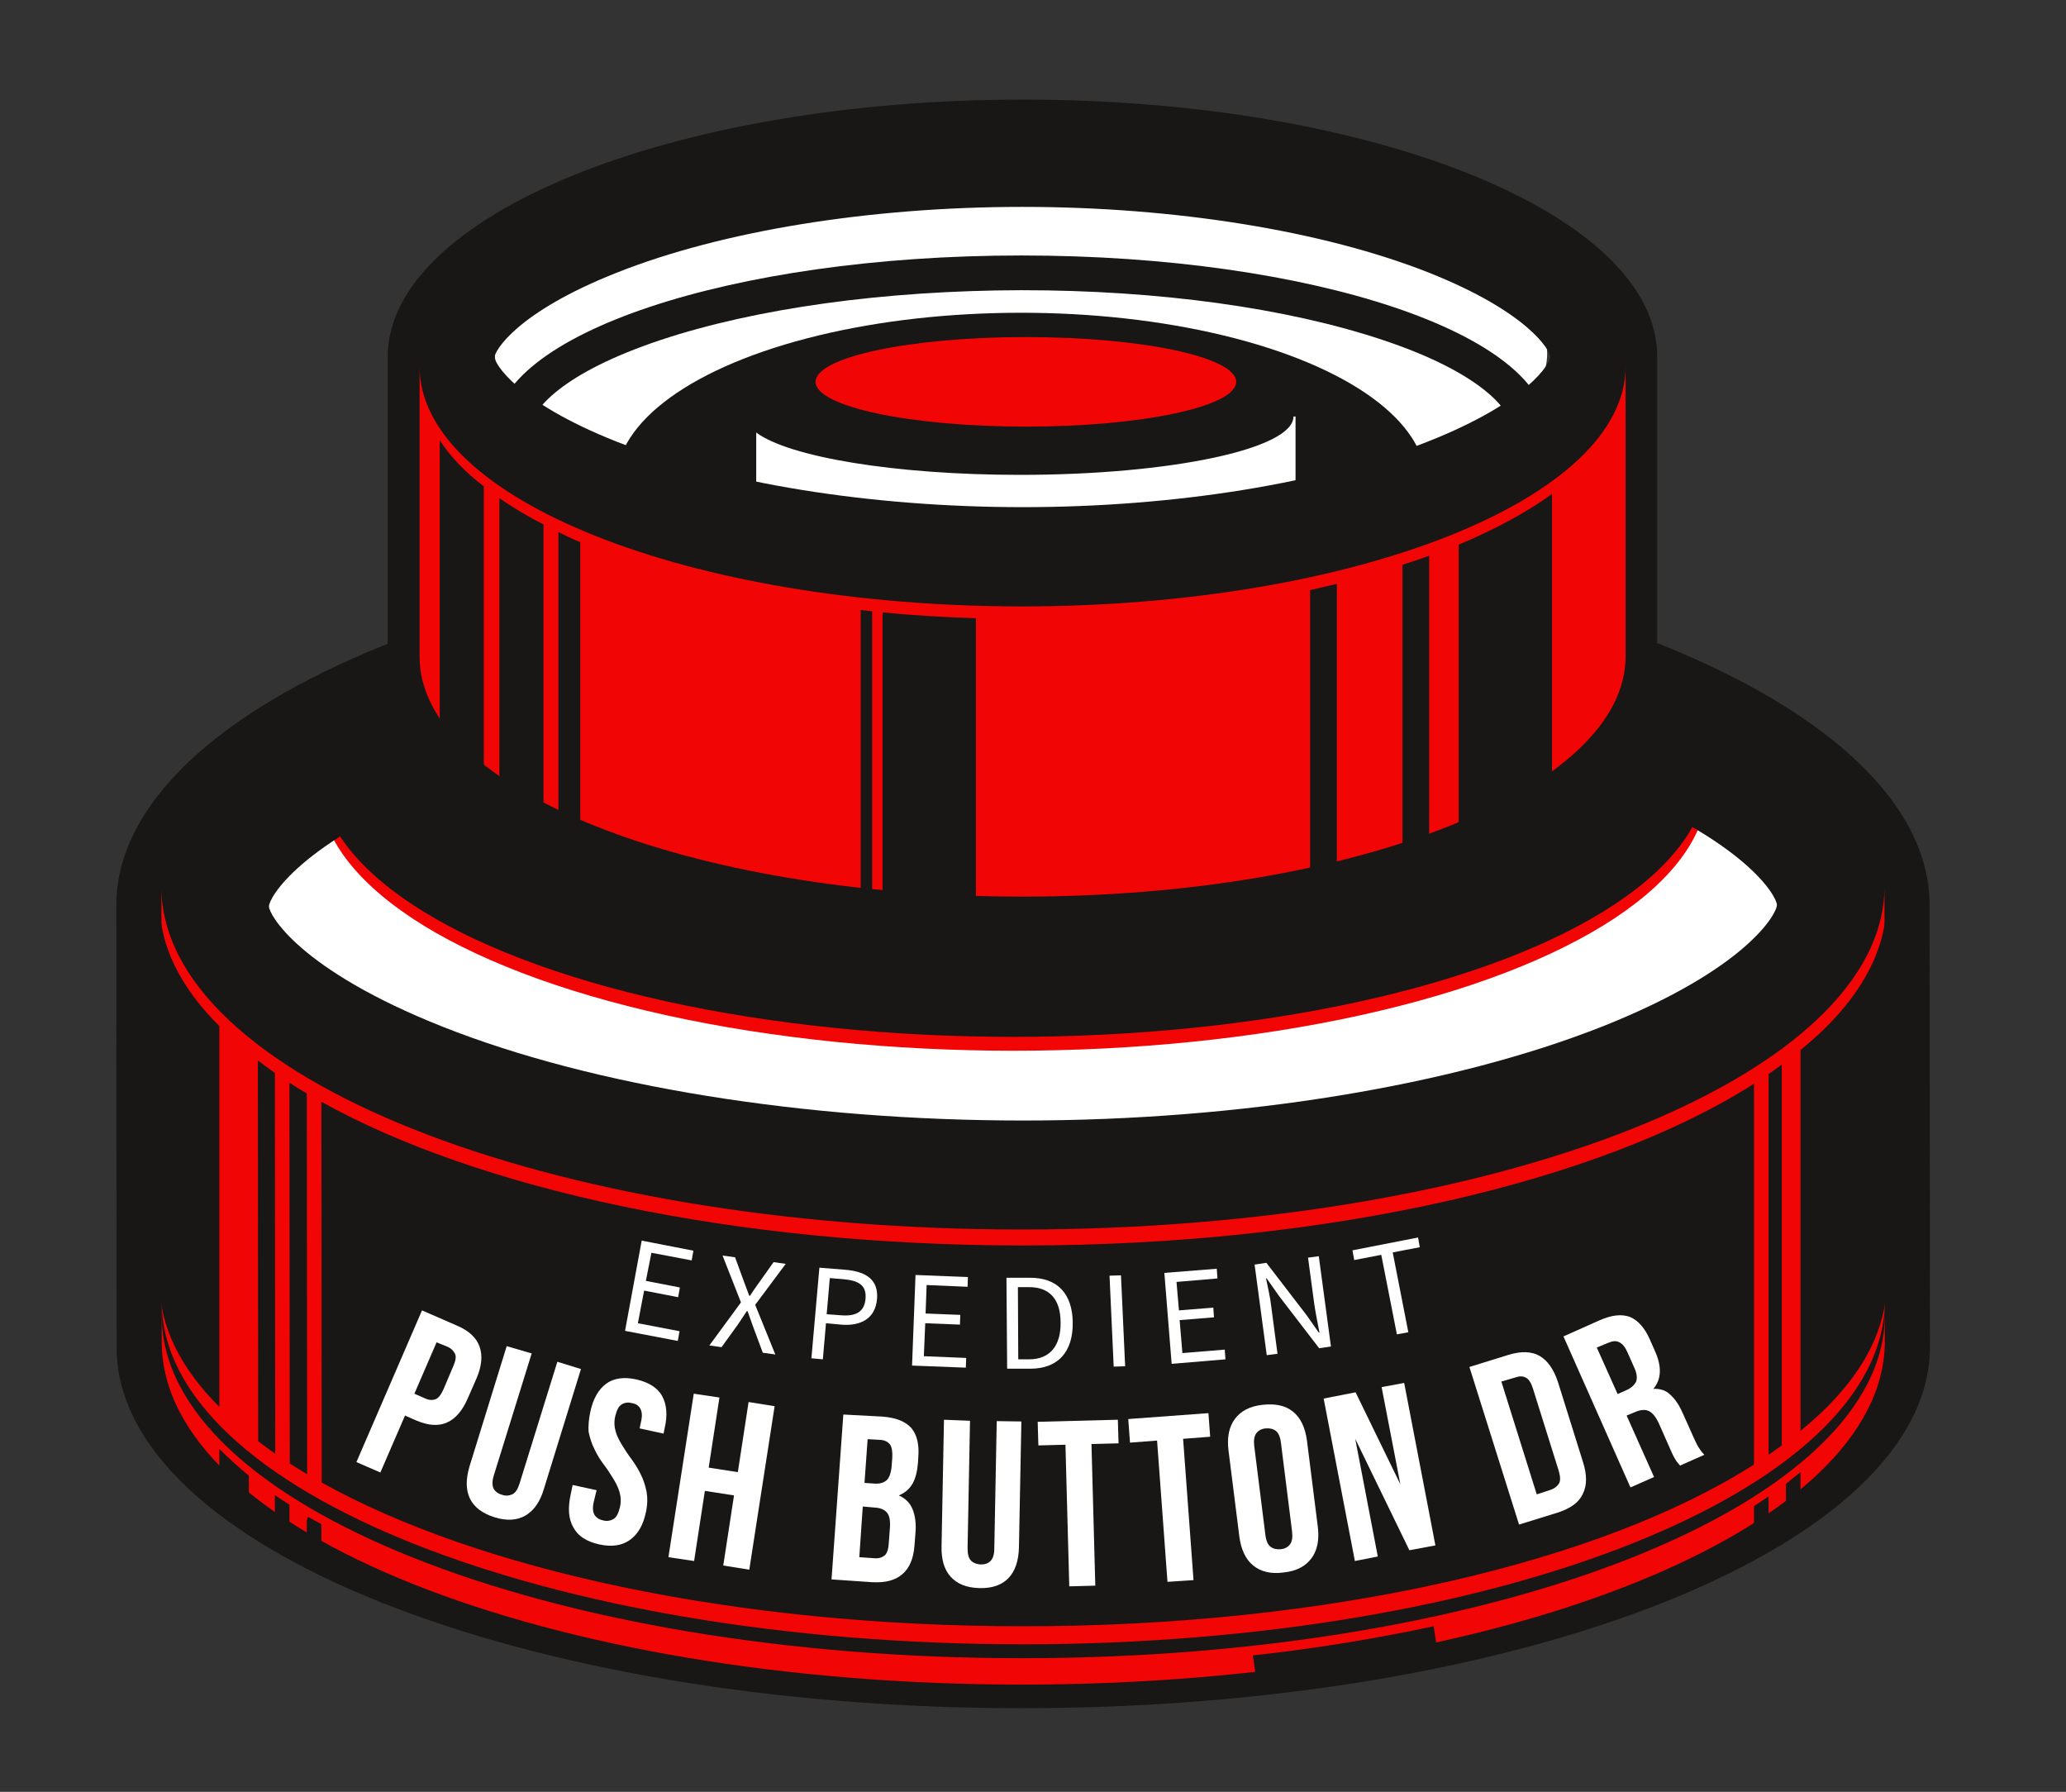 <?xml version="1.0" encoding="utf-8"?>
<!-- Generator: Adobe Illustrator 23.1.1, SVG Export Plug-In . SVG Version: 6.00 Build 0)  -->
<svg version="1.1" id="Layer_1" xmlns="http://www.w3.org/2000/svg" xmlns:xlink="http://www.w3.org/1999/xlink" x="0px" y="0px"
	 width="595.3px" height="516.2px" viewBox="0 0 595.3 516.2" style="enable-background:new 0 0 595.3 516.2;" xml:space="preserve"
	>
<rect x="0" y="0" width="595.3" height="516.2" fill="#333333" stroke="none"/>
<style type="text/css">
	.st0{fill:#FFFFFF;}
	.st1{fill:#F20505;}
	.st2{fill:#181715;}
</style>
<g>
	<ellipse class="st0" cx="295.2" cy="257.5" rx="220.9" ry="73.9"/>
	<ellipse class="st1" cx="292" cy="226.4" rx="200" ry="76.3"/>
	<ellipse class="st2" cx="292" cy="222.4" rx="200" ry="76.3"/>
	<path class="st2" d="M294.7,155c-144.1,0.1-261.3,47.6-261.2,106v0l0.1,127.2c0,57.5,117,104,261.3,103.9
		C439.1,492,556.1,445.4,556.1,388L556,260.8C556,202.4,438.8,155,294.7,155z M462,295.6c-43.4,17.2-104.4,27.2-167.2,27.2
		c-62.8,0-123.8-9.8-167.2-27c-41.4-16.4-50.1-32.3-50.1-34.7s8.7-18.3,50.1-34.8C171,209,231.9,199.1,294.7,199s123.8,9.8,167.2,27
		c41.4,16.4,50.1,32.3,50.1,34.7C512,263.2,503.4,279.1,462,295.6z"/>
	<g>
		<path class="st1" d="M294.8,354.2c-137.1,0.1-248.2-44.1-248.3-98.7l0.1,131.1c0,54.6,111.2,98.8,248.3,98.7
			c137.1-0.1,248.2-44.4,248.2-98.9L543,255.3C543,309.9,431.9,354.1,294.8,354.2z"/>
	</g>
	<g>
		<path class="st2" d="M518.8,302.5l0,109.7c15.9-12.9,24.8-27.4,24.8-42.6l0-109.7C543.5,275.1,534.7,289.6,518.8,302.5z"/>
		<path class="st2" d="M46,260.1l0,109.6c0,12.5,6.1,24.5,17.2,35.6l0-109.7C52.1,284.6,46,272.6,46,260.1z"/>
		<path class="st2" d="M83.4,311.9l0.1,109.7c1.6,1,3.3,2.1,5,3.1L88.4,315C86.7,314,85,313,83.4,311.9z"/>
		<path class="st2" d="M74.3,305.5l0.1,109.7c1.6,1.2,3.2,2.4,4.9,3.6l-0.1-109.7C77.5,307.9,75.9,306.7,74.3,305.5z"/>
		<path class="st2" d="M509.6,309.4l0,109.7c1.3-0.9,2.5-1.8,3.8-2.7l0-109.7C512.1,307.7,510.9,308.5,509.6,309.4z"/>
		<path class="st2" d="M294.8,358.8c-83.4,0-157.2-16.3-202.2-41.4l0.1,109.7c45,25.1,118.8,41.4,202.2,41.4
			c88.8,0,166.7-18.6,210.5-46.6l0-109.7C461.5,340.2,383.6,358.8,294.8,358.8z"/>
	</g>
	<path class="st2" d="M294.9,473.7C157.8,473.7,46.6,429.5,46.6,375v4c0,54.6,111.2,98.8,248.3,98.7
		c137.1-0.1,248.2-44.4,248.2-98.9v-4C543,429.3,431.9,473.6,294.9,473.7z"/>
	<g>
		<g>
			<path class="st0" d="M131.7,381.9c3.5,1.5,5.6,3.5,6.5,6.1c0.9,2.6,0.6,5.6-0.9,9.1l-2.5,5.7c-1.5,3.5-3.5,5.9-6,7
				c-2.5,1.1-5.4,0.9-8.9-0.6l-3.2-1.4l-7.1,16.4l-6.9-3l18.9-43.7L131.7,381.9z M125.8,386.7l-6.4,14.8l3.2,1.4
				c1.1,0.5,2,0.5,2.9,0.2c0.8-0.3,1.6-1.3,2.3-2.9l2.8-6.6c0.7-1.6,0.9-2.8,0.5-3.6s-1-1.5-2.1-2L125.8,386.7z"/>
			<path class="st0" d="M153.2,389.9L142.3,425c-0.5,1.6-0.5,2.9-0.1,3.8c0.5,0.9,1.3,1.5,2.4,1.8c1.1,0.4,2.1,0.3,3-0.1
				s1.6-1.5,2.1-3.1l10.9-35.1l6.8,2.1l-10.7,34.6c-1.1,3.7-2.9,6.2-5.3,7.6c-2.4,1.4-5.4,1.6-8.9,0.5c-3.5-1.1-5.9-2.9-7.1-5.4
				s-1.2-5.6-0.1-9.3l10.7-34.6L153.2,389.9z"/>
			<path class="st0" d="M170.1,406.7c0.8-3.8,2.4-6.5,4.6-8.1s5.2-2,8.7-1.2s6.1,2.4,7.4,4.8c1.3,2.4,1.6,5.5,0.7,9.3l-0.3,1.5
				l-6.9-1.5l0.4-1.9c0.4-1.7,0.3-2.9-0.2-3.8s-1.3-1.4-2.5-1.6c-1.1-0.3-2.1-0.1-2.9,0.4s-1.4,1.6-1.8,3.3
				c-0.4,1.6-0.3,3.1,0.1,4.5c0.4,1.4,1.1,2.7,1.9,4c0.8,1.3,1.7,2.7,2.7,4c1,1.4,1.9,2.8,2.6,4.3c0.8,1.5,1.3,3.2,1.7,5
				c0.3,1.8,0.3,3.8-0.2,6c-0.8,3.8-2.4,6.4-4.7,8s-5.2,2-8.8,1.2s-6.1-2.4-7.4-4.9c-1.4-2.4-1.6-5.5-0.8-9.3l0.6-2.9l6.9,1.5
				l-0.8,3.3c-0.4,1.7-0.3,2.9,0.2,3.8c0.5,0.8,1.4,1.4,2.5,1.6c1.1,0.3,2.1,0.1,3-0.4c0.8-0.5,1.4-1.6,1.8-3.3
				c0.4-1.6,0.3-3.1-0.1-4.5c-0.4-1.4-1.1-2.7-1.9-4c-0.8-1.3-1.7-2.7-2.7-4s-1.9-2.8-2.6-4.3c-0.8-1.5-1.3-3.2-1.7-5
				C169.5,411,169.6,408.9,170.1,406.7z"/>
			<path class="st0" d="M200,449.7l-7.4-1.1l7.3-47.1l7.4,1.1l-3.1,20.2l8.4,1.3l3.1-20.2l7.5,1.2l-7.3,47.1l-7.5-1.2l3.1-20.2
				l-8.4-1.3L200,449.7z"/>
			<path class="st0" d="M254.3,408.1c3.9,0.3,6.6,1.4,8.3,3.3c1.6,1.9,2.3,4.7,2,8.4l-0.1,1.7c-0.2,2.4-0.7,4.4-1.6,6
				c-0.9,1.5-2.2,2.6-3.9,3.3c2,0.9,3.3,2.3,4,4.1c0.7,1.8,1,4,0.8,6.5l-0.3,3.9c-0.3,3.7-1.4,6.4-3.5,8.2s-4.9,2.5-8.7,2.3
				l-11.7-0.8l3.4-47.5L254.3,408.1z M248.6,434l-1,14.6l4.3,0.3c1.3,0.1,2.2-0.2,3-0.8c0.7-0.6,1.1-1.8,1.2-3.6l0.3-4.1
				c0.2-2.2-0.1-3.8-0.8-4.6c-0.7-0.9-1.9-1.4-3.6-1.5L248.6,434z M250,414.6l-0.9,12.6l2.9,0.2c1.4,0.1,2.5-0.2,3.4-0.9
				c0.8-0.7,1.3-2,1.5-3.9l0.2-2.6c0.1-1.7-0.1-3-0.6-3.8c-0.6-0.8-1.5-1.3-2.8-1.4L250,414.6z"/>
			<path class="st0" d="M279.5,409.3l-0.7,36.7c0,1.7,0.3,2.9,1,3.6c0.7,0.7,1.6,1,2.8,1.1c1.2,0,2.1-0.3,2.8-1
				c0.7-0.7,1.1-1.9,1.1-3.6l0.7-36.7l7.1,0.1l-0.7,36.3c-0.1,3.9-1.1,6.8-3,8.8c-1.9,2-4.7,3-8.4,2.9s-6.4-1.2-8.3-3.3
				s-2.7-5.1-2.6-8.9l0.7-36.3L279.5,409.3z"/>
			<path class="st0" d="M299,409.6l23.1-0.6l0.2,6.8l-7.8,0.2l1.1,40.8l-7.5,0.2l-1.1-40.8l-7.8,0.2L299,409.6z"/>
			<path class="st0" d="M325.1,408.8l23.1-1.7l0.5,6.8l-7.8,0.6l3,40.7l-7.5,0.5l-3-40.7l-7.8,0.6L325.1,408.8z"/>
			<path class="st0" d="M354,418c-0.5-3.8,0.1-6.9,1.8-9.2c1.7-2.3,4.3-3.7,8-4.1s6.6,0.2,8.8,2c2.2,1.8,3.5,4.6,4,8.4l3.1,24.6
				c0.5,3.8-0.1,6.9-1.8,9.2c-1.7,2.3-4.3,3.7-8,4.1c-3.6,0.5-6.6-0.2-8.8-2c-2.2-1.8-3.5-4.6-4-8.4L354,418z M364.6,442.1
				c0.2,1.7,0.7,2.9,1.5,3.5c0.8,0.6,1.8,0.8,2.9,0.7c1.2-0.1,2.1-0.6,2.7-1.4c0.6-0.8,0.8-2,0.6-3.7l-3.2-25.5
				c-0.2-1.7-0.7-2.9-1.5-3.5c-0.8-0.6-1.8-0.8-2.9-0.7c-1.2,0.1-2.1,0.6-2.7,1.4c-0.6,0.8-0.8,2-0.6,3.7L364.6,442.1z"/>
			<path class="st0" d="M390.5,414.5l6.5,33.9l-6.6,1.3l-9-46.8l9.2-1.8l12.9,26.5l-5.4-28l6.5-1.2l9,46.8l-7.5,1.4L390.5,414.5z"/>
			<path class="st0" d="M423.4,393.8l11.3-3.5c3.6-1.1,6.6-1,8.9,0.3c2.4,1.4,4.1,3.9,5.3,7.5l7.2,23c1.2,3.7,1.2,6.8,0,9.2
				c-1.1,2.5-3.5,4.2-7.1,5.4l-11.3,3.5L423.4,393.8z M432.6,398l10.2,32.5l4-1.3c1.1-0.4,1.9-1,2.4-1.8c0.5-0.9,0.4-2.1-0.1-3.8
				l-7.4-23.6c-0.5-1.6-1.2-2.7-2-3.1c-0.9-0.5-1.8-0.5-3-0.1L432.6,398z"/>
			<path class="st0" d="M484.1,422.2c-0.2-0.2-0.4-0.5-0.6-0.7s-0.4-0.5-0.6-0.8c-0.2-0.3-0.5-0.8-0.8-1.4s-0.6-1.3-1-2.2l-3-6.8
				c-0.9-2-1.9-3.3-3-3.8c-1.1-0.5-2.4-0.4-4,0.3l-2.4,1l7.9,17.7l-6.8,3L450.5,385l10.3-4.6c3.6-1.6,6.5-1.9,8.9-1
				c2.3,1,4.2,3.1,5.7,6.5l1.5,3.4c2,4.5,1.8,8.1-0.5,10.8c2-0.1,3.8,0.5,5.1,1.9c1.4,1.3,2.5,3.1,3.5,5.4l3,6.7
				c0.5,1.1,0.9,2,1.4,2.8s1,1.5,1.7,2.2L484.1,422.2z M460.1,388.2l6,13.4l2.7-1.2c1.3-0.6,2.1-1.4,2.6-2.3c0.4-1,0.3-2.4-0.5-4.1
				l-1.9-4.3c-0.7-1.6-1.5-2.6-2.4-3c-0.9-0.5-1.9-0.4-3.1,0.1L460.1,388.2z"/>
		</g>
	</g>
	<g>
		<g>
			<path class="st0" d="M184.9,357.4l14.9,2.9l-0.5,2.8l-11.6-2.2l-1.6,8.1l9.8,1.9l-0.5,2.8l-9.8-1.9l-1.8,9.4l12,2.3l-0.5,2.8
				l-15.2-2.9L184.9,357.4z"/>
			<path class="st0" d="M213.5,375.2l-5.3-13.5l3.6,0.5l2.6,7.1c0.5,1.3,0.9,2.4,1.5,4l0.2,0c0.9-1.4,1.6-2.4,2.4-3.5l4.4-6.2
				l3.5,0.5l-8.8,11.8l5.8,14.3l-3.6-0.5l-2.8-7.5c-0.5-1.4-1-2.8-1.6-4.5l-0.2,0c-1,1.5-1.8,2.7-2.6,3.9l-4.7,6.5l-3.5-0.5
				L213.5,375.2z"/>
			<path class="st0" d="M236.1,365.2l7.5,0.6c5.9,0.5,9.6,2.8,9.1,8.5c-0.5,5.5-4.6,7.8-10.4,7.3l-4.3-0.4l-0.9,10.4l-3.3-0.3
				L236.1,365.2z M242.2,378.9c4.6,0.4,6.9-1.1,7.2-4.8c0.3-3.8-1.9-5.2-6.5-5.6l-3.8-0.3l-0.9,10.4L242.2,378.9z"/>
			<path class="st0" d="M263.8,367.3l15.1,0.6l-0.1,2.8l-11.8-0.5l-0.3,8.2l10,0.4l-0.1,2.8l-10-0.4l-0.4,9.5l12.2,0.5l-0.1,2.8
				l-15.5-0.6L263.8,367.3z"/>
			<path class="st0" d="M290,368.1l6.6,0c8.1-0.1,12.4,4.6,12.5,12.9c0.1,8.4-4.2,13.3-12.2,13.3l-6.7,0L290,368.1z M296.5,391.6
				c6.1,0,9.2-4,9.1-10.6c0-6.6-3.1-10.3-9.3-10.2l-3,0l0.1,20.8L296.5,391.6z"/>
			<path class="st0" d="M319.7,367.5l3.3-0.1l1.2,26.2l-3.3,0.1L319.7,367.5z"/>
			<path class="st0" d="M335.5,366.7l15.1-1.2l0.2,2.8l-11.8,1l0.7,8.2l9.9-0.8l0.2,2.8l-9.9,0.8l0.8,9.5l12.2-1l0.2,2.8l-15.5,1.3
				L335.5,366.7z"/>
			<path class="st0" d="M361.5,364.3l3.4-0.5l11.6,15.1l3.5,5l0.2,0c-0.5-2.6-1.1-5.5-1.5-8.2l-1.8-13.4l3.1-0.4l3.5,26l-3.4,0.5
				l-11.6-15.1l-3.5-5l-0.2,0c0.5,2.6,1.2,5.3,1.5,8.1l1.8,13.6l-3.1,0.4L361.5,364.3z"/>
			<path class="st0" d="M398,361.5l-7.8,1.5l-0.5-2.8l18.9-3.7l0.5,2.8l-7.8,1.5l4.5,23l-3.3,0.6L398,361.5z"/>
		</g>
	</g>
	<ellipse class="st0" cx="294.2" cy="101.9" rx="151.6" ry="50.7"/>
	<g>
		<path class="st0" d="M294,170c-39.9,0-77.4-5.2-105.5-14.6c-25.6-8.6-40.9-20.2-40.9-31c0-10.9,15.3-22.5,41-31.1
			c28.1-9.4,65.6-14.6,105.6-14.6h0.2c39.9,0,77.4,5.2,105.5,14.6c25.6,8.6,40.9,20.2,40.9,31c0,10.9-15.3,22.5-41,31.1
			c-28.1,9.4-65.6,14.6-105.6,14.6L294,170L294,170z"/>
		<path class="st2" d="M294.4,83.6c39.4,0,76.3,5.1,103.9,14.3c27.7,9.2,37.5,20,37.5,26.3c0,6.4-9.8,17.1-37.6,26.4
			c-27.6,9.2-64.6,14.4-104,14.4h-0.1H294c-39.4,0-76.3-5.1-103.9-14.3c-27.7-9.2-37.5-19.9-37.5-26.3c0-6.4,9.8-17.1,37.6-26.4
			c27.6-9.2,64.6-14.3,104-14.4h0.1L294.4,83.6L294.4,83.6 M294.4,73.6c-0.1,0-0.1,0-0.2,0c-83.7,0-151.6,22.8-151.6,50.7
			c0,28,67.8,50.6,151.4,50.6c0.1,0,0.1,0,0.2,0c83.7,0,151.6-22.8,151.6-50.7C445.8,96.3,378,73.6,294.4,73.6L294.4,73.6z"/>
	</g>
	<g>
		<ellipse class="st2" cx="294.2" cy="138.9" rx="116.7" ry="48.8"/>
	</g>
	<g>
		<ellipse class="st1" cx="295.6" cy="110" rx="60.6" ry="12.9"/>
	</g>
	<path class="st0" d="M372.7,120c0,9.3-35.3,16.8-78.8,16.8c-36.2,0-66.7-5.2-76-12.2l0,52.7l155.4-0.1l0-57.2H372.7z"/>
	<path class="st2" d="M294.6,28.7c-100.9,0-182.9,33.3-182.9,74.2v0l0,89c0,40.2,81.9,72.8,182.9,72.7c101,0,182.9-32.7,182.9-72.9
		l0-89C477.6,61.8,395.5,28.6,294.6,28.7z M411.7,127.1c-30.4,12.1-73.1,19-117,19c-44,0-86.6-6.9-117.1-18.9
		c-29-11.5-35.1-22.6-35.1-24.3c0-1.7,6.1-12.8,35.1-24.3c30.4-12.1,73.1-19,117-19c44,0,86.6,6.9,117,18.9
		c29,11.5,35.1,22.6,35.1,24.3C446.8,104.4,440.7,115.6,411.7,127.1z"/>
	<g>
		<path class="st1" d="M294.7,174.7c-96,0-173.8-30.9-173.8-69.1l0,83.6c0,38.2,77.8,69.1,173.8,69.1c96,0,173.7-31.1,173.7-69.2
			l0-83.6C468.5,143.6,390.7,174.6,294.7,174.7z"/>
	</g>
	<g>
		<path class="st2" d="M143.9,231.1l12.7,0l0-80c-4.6-2.4-8.9-4.9-12.7-7.6L143.9,231.1z"/>
		<path class="st2" d="M254.3,261l26.9,0l0-82.9c-9.2-0.3-18.2-0.8-26.9-1.7L254.3,261z"/>
		<path class="st2" d="M420.3,238.3l26.9-9.9l0-86.1c-7.3,5.3-16.4,10.2-26.9,14.6L420.3,238.3z"/>
		<path class="st2" d="M248,261h3.3l0-84.9c-1.1-0.1-2.2-0.2-3.3-0.4L248,261z"/>
		<path class="st2" d="M404.1,243.6h7.7l0-83.5c-2.5,0.9-5.1,1.8-7.7,2.6L404.1,243.6z"/>
		<path class="st2" d="M377.5,253.5h7.7l0-85.3c-2.5,0.6-5.1,1.2-7.7,1.8L377.5,253.5z"/>
		<path class="st2" d="M126.7,126.8l0,94.9l12.7,0l0-81.6C134,136,129.7,131.5,126.7,126.8z"/>
		<path class="st2" d="M160.9,238.3h6.3l0-82.1c-2.2-0.9-4.3-1.9-6.3-2.9L160.9,238.3z"/>
	</g>
	<g>
		<path class="st2" d="M63.2,417.4v6.8c2.6,2.6,5.4,5.2,8.5,7.7v-6.8C68.6,422.6,65.8,420,63.2,417.4z"/>
		<path class="st2" d="M79.2,437.5c1.4,1,2.8,1.9,4.2,2.8v-6.8c-1.4-0.9-2.9-1.9-4.2-2.8V437.5z"/>
		<path class="st2" d="M88.4,438.3v5.2c1.4,0.8,2.8,1.6,4.2,2.4v-6.8c-1.3-0.7-2.5-1.4-3.8-2.1C88.6,437.3,88.4,437.8,88.4,438.3z"
			/>
		<path class="st2" d="M514.6,434.3c1.5-1.1,2.9-2.2,4.2-3.4v-6.8c-1.4,1.1-2.8,2.2-4.2,3.4V434.3z"/>
		<path class="st2" d="M505.4,440.7c1.5-0.9,2.9-1.9,4.2-2.8v-6.8c-1.4,0.9-2.8,1.9-4.2,2.8V440.7z"/>
		<path class="st2" d="M362,483.6c18.3-2,35.8-4.9,52.1-8.5l-1-6.6c-16.4,3.5-33.8,6.4-52.1,8.4L362,483.6z"/>
	</g>
</g>
</svg>
